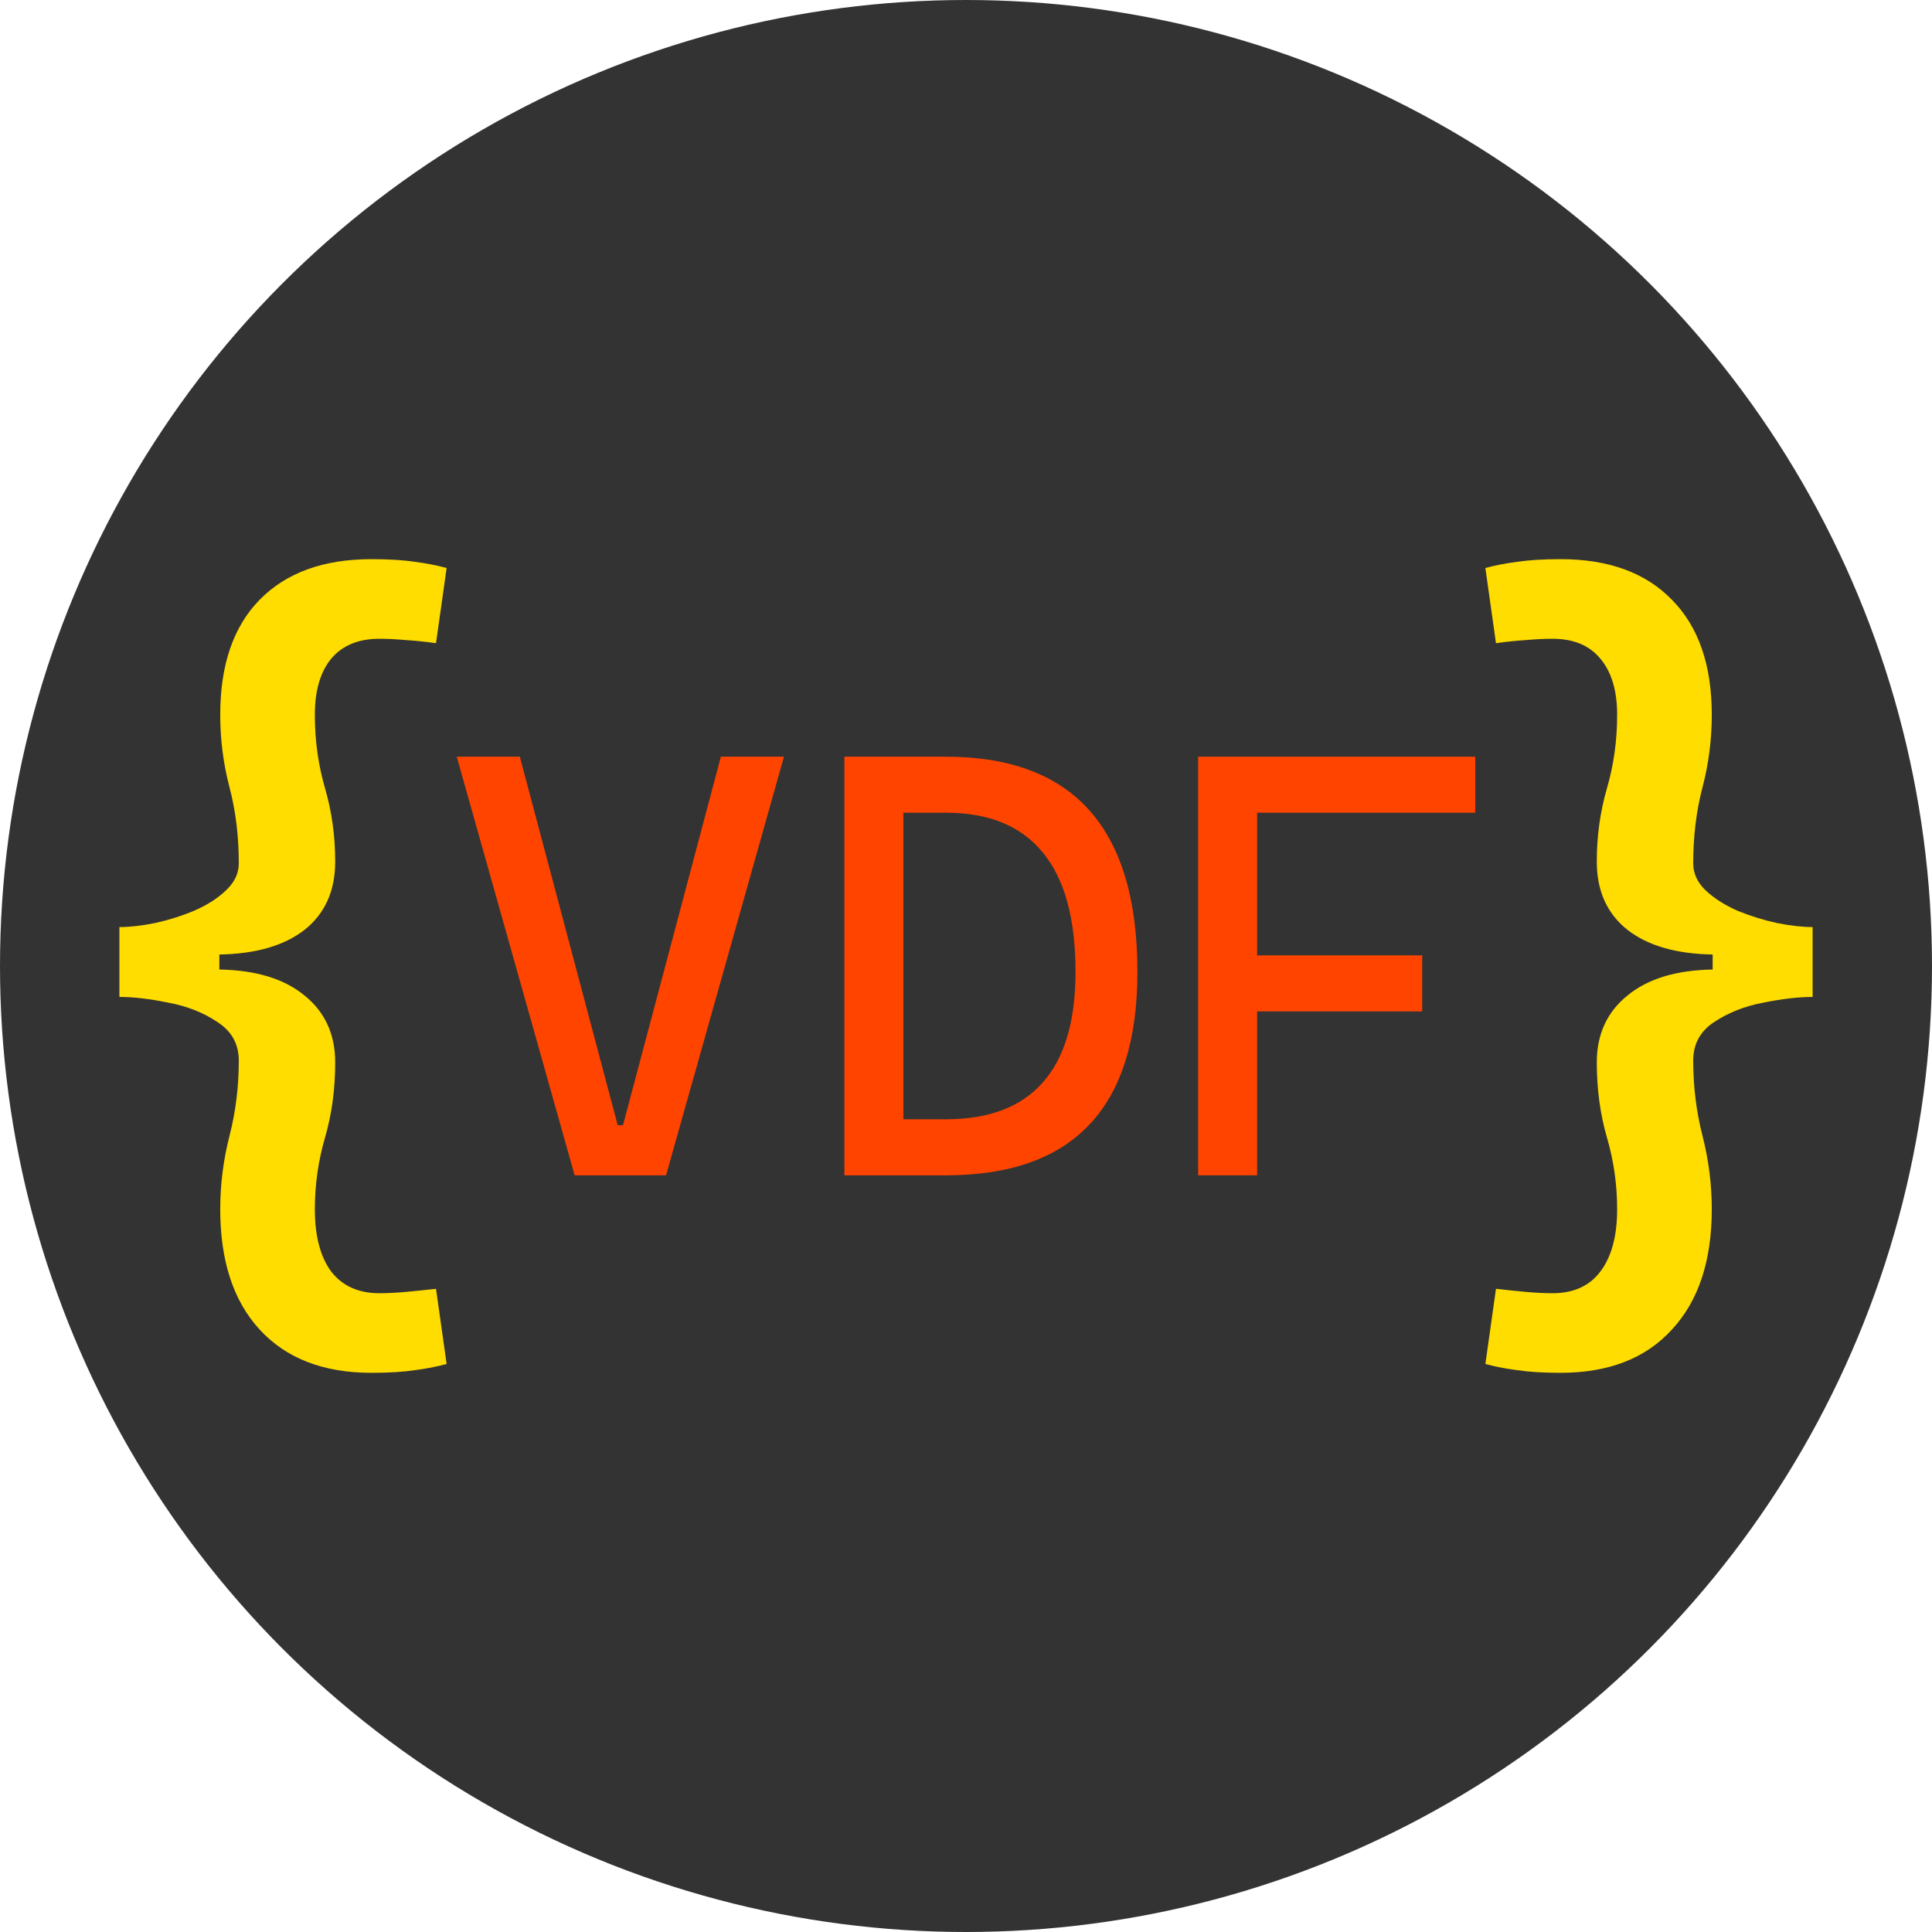 <?xml version="1.0" encoding="UTF-8" standalone="no"?>
<svg version="1.1" width="128" height="128" viewBox="0 0 128 128" xmlns="http://www.w3.org/2000/svg" xmlns:cc="http://creativecommons.org/ns#" xmlns:dc="http://purl.org/dc/elements/1.1/" xmlns:rdf="http://www.w3.org/1999/02/22-rdf-syntax-ns#">
<g>
<circle cx="64" cy="64" r="64" fill="#333"/>
</g>
<g>
<g fill="#f40" style="font-feature-settings:normal;font-variant-caps:normal;font-variant-ligatures:normal;font-variant-numeric:normal" aria-label="VDF">
<path d="m38.072 77.867-7.812-27.734h4.18l6.484 24.414h0.352l6.484-24.414h4.18l-7.812 27.734z" style=""/>
<path d="m59.576 77.867v-3.711h3.086q4.277 0 6.426-2.441 2.168-2.441 2.168-7.324 0-5.293-2.168-7.91-2.148-2.637-6.426-2.637h-3.008l-0.469-3.711h3.477q12.695 0 12.695 14.258 0 13.477-12.695 13.477zm-3.633 0v-27.734h3.906v27.734z" style=""/>
<path d="m79.381 77.867v-27.734h3.906v27.734zm0-10.859v-3.711h14.844v3.711zm0-13.164v-3.711h18.359v3.711z" style=""/>
</g>
<g fill="#fd0" style="font-feature-settings:normal;font-variant-caps:normal;font-variant-ligatures:normal;font-variant-numeric:normal" aria-label="{">
<path d="m24.61 90.953q-4.775 0-7.412-2.871-2.607-2.842-2.607-7.969 0-2.461 0.615-4.863 0.615-2.402 0.615-4.981 0-1.641-1.406-2.549-1.377-0.938-3.252-1.289-1.846-0.381-3.252-0.381v-4.629q1.025 0 2.344-0.264 1.348-0.293 2.607-0.82 1.289-0.557 2.109-1.348 0.85-0.791 0.85-1.787 0-2.695-0.615-5.039-0.615-2.344-0.615-4.805 0-4.951 2.607-7.617 2.637-2.695 7.412-2.695 1.728 0 2.871 0.176 1.143 0.146 2.109 0.41l-0.703 4.981q-1.025-0.146-1.992-0.205-0.938-0.088-1.758-0.088-2.08 0-3.193 1.318-1.084 1.318-1.084 3.721 0 2.549 0.674 4.863 0.674 2.314 0.674 4.863 0 2.9-2.022 4.512-2.022 1.582-5.654 1.641v0.996q3.633 0.059 5.654 1.728 2.022 1.641 2.022 4.424 0 2.666-0.674 4.981-0.674 2.314-0.674 4.746 0 2.666 1.084 4.131 1.113 1.435 3.193 1.435 0.82 0 1.758-0.088 0.967-0.088 1.992-0.205l0.703 4.981q-0.967 0.264-2.109 0.41-1.143 0.176-2.871 0.176z" style=""/>
</g>
<g fill="#fd0" style="font-feature-settings:normal;font-variant-caps:normal;font-variant-ligatures:normal;font-variant-numeric:normal" aria-label="}">
<path d="m103.39 90.953q-1.699 0-2.871-0.176-1.143-0.146-2.109-0.41l0.703-4.981q1.025 0.117 1.963 0.205 0.967 0.088 1.787 0.088 2.08 0 3.164-1.435 1.113-1.465 1.113-4.131 0-2.432-0.674-4.746-0.674-2.314-0.674-4.981 0-2.783 2.022-4.424 2.022-1.67 5.654-1.728v-0.996q-3.633-0.059-5.654-1.641-2.022-1.611-2.022-4.512 0-2.549 0.674-4.863t0.674-4.863q0-2.402-1.113-3.721-1.084-1.318-3.164-1.318-0.82 0-1.787 0.088-0.938 0.059-1.963 0.205l-0.703-4.981q0.967-0.264 2.109-0.41 1.172-0.176 2.871-0.176 4.775 0 7.383 2.695 2.637 2.666 2.637 7.617 0 2.461-0.615 4.805-0.615 2.344-0.615 5.039 0 0.996 0.82 1.787 0.85 0.791 2.109 1.348 1.289 0.527 2.637 0.82 1.348 0.264 2.344 0.264v4.629q-1.406 0-3.281 0.381-1.846 0.352-3.252 1.289-1.377 0.908-1.377 2.549 0 2.578 0.615 4.981 0.615 2.402 0.615 4.863 0 5.127-2.637 7.969-2.607 2.871-7.383 2.871z" style=""/>
</g>
</g>
</svg>
